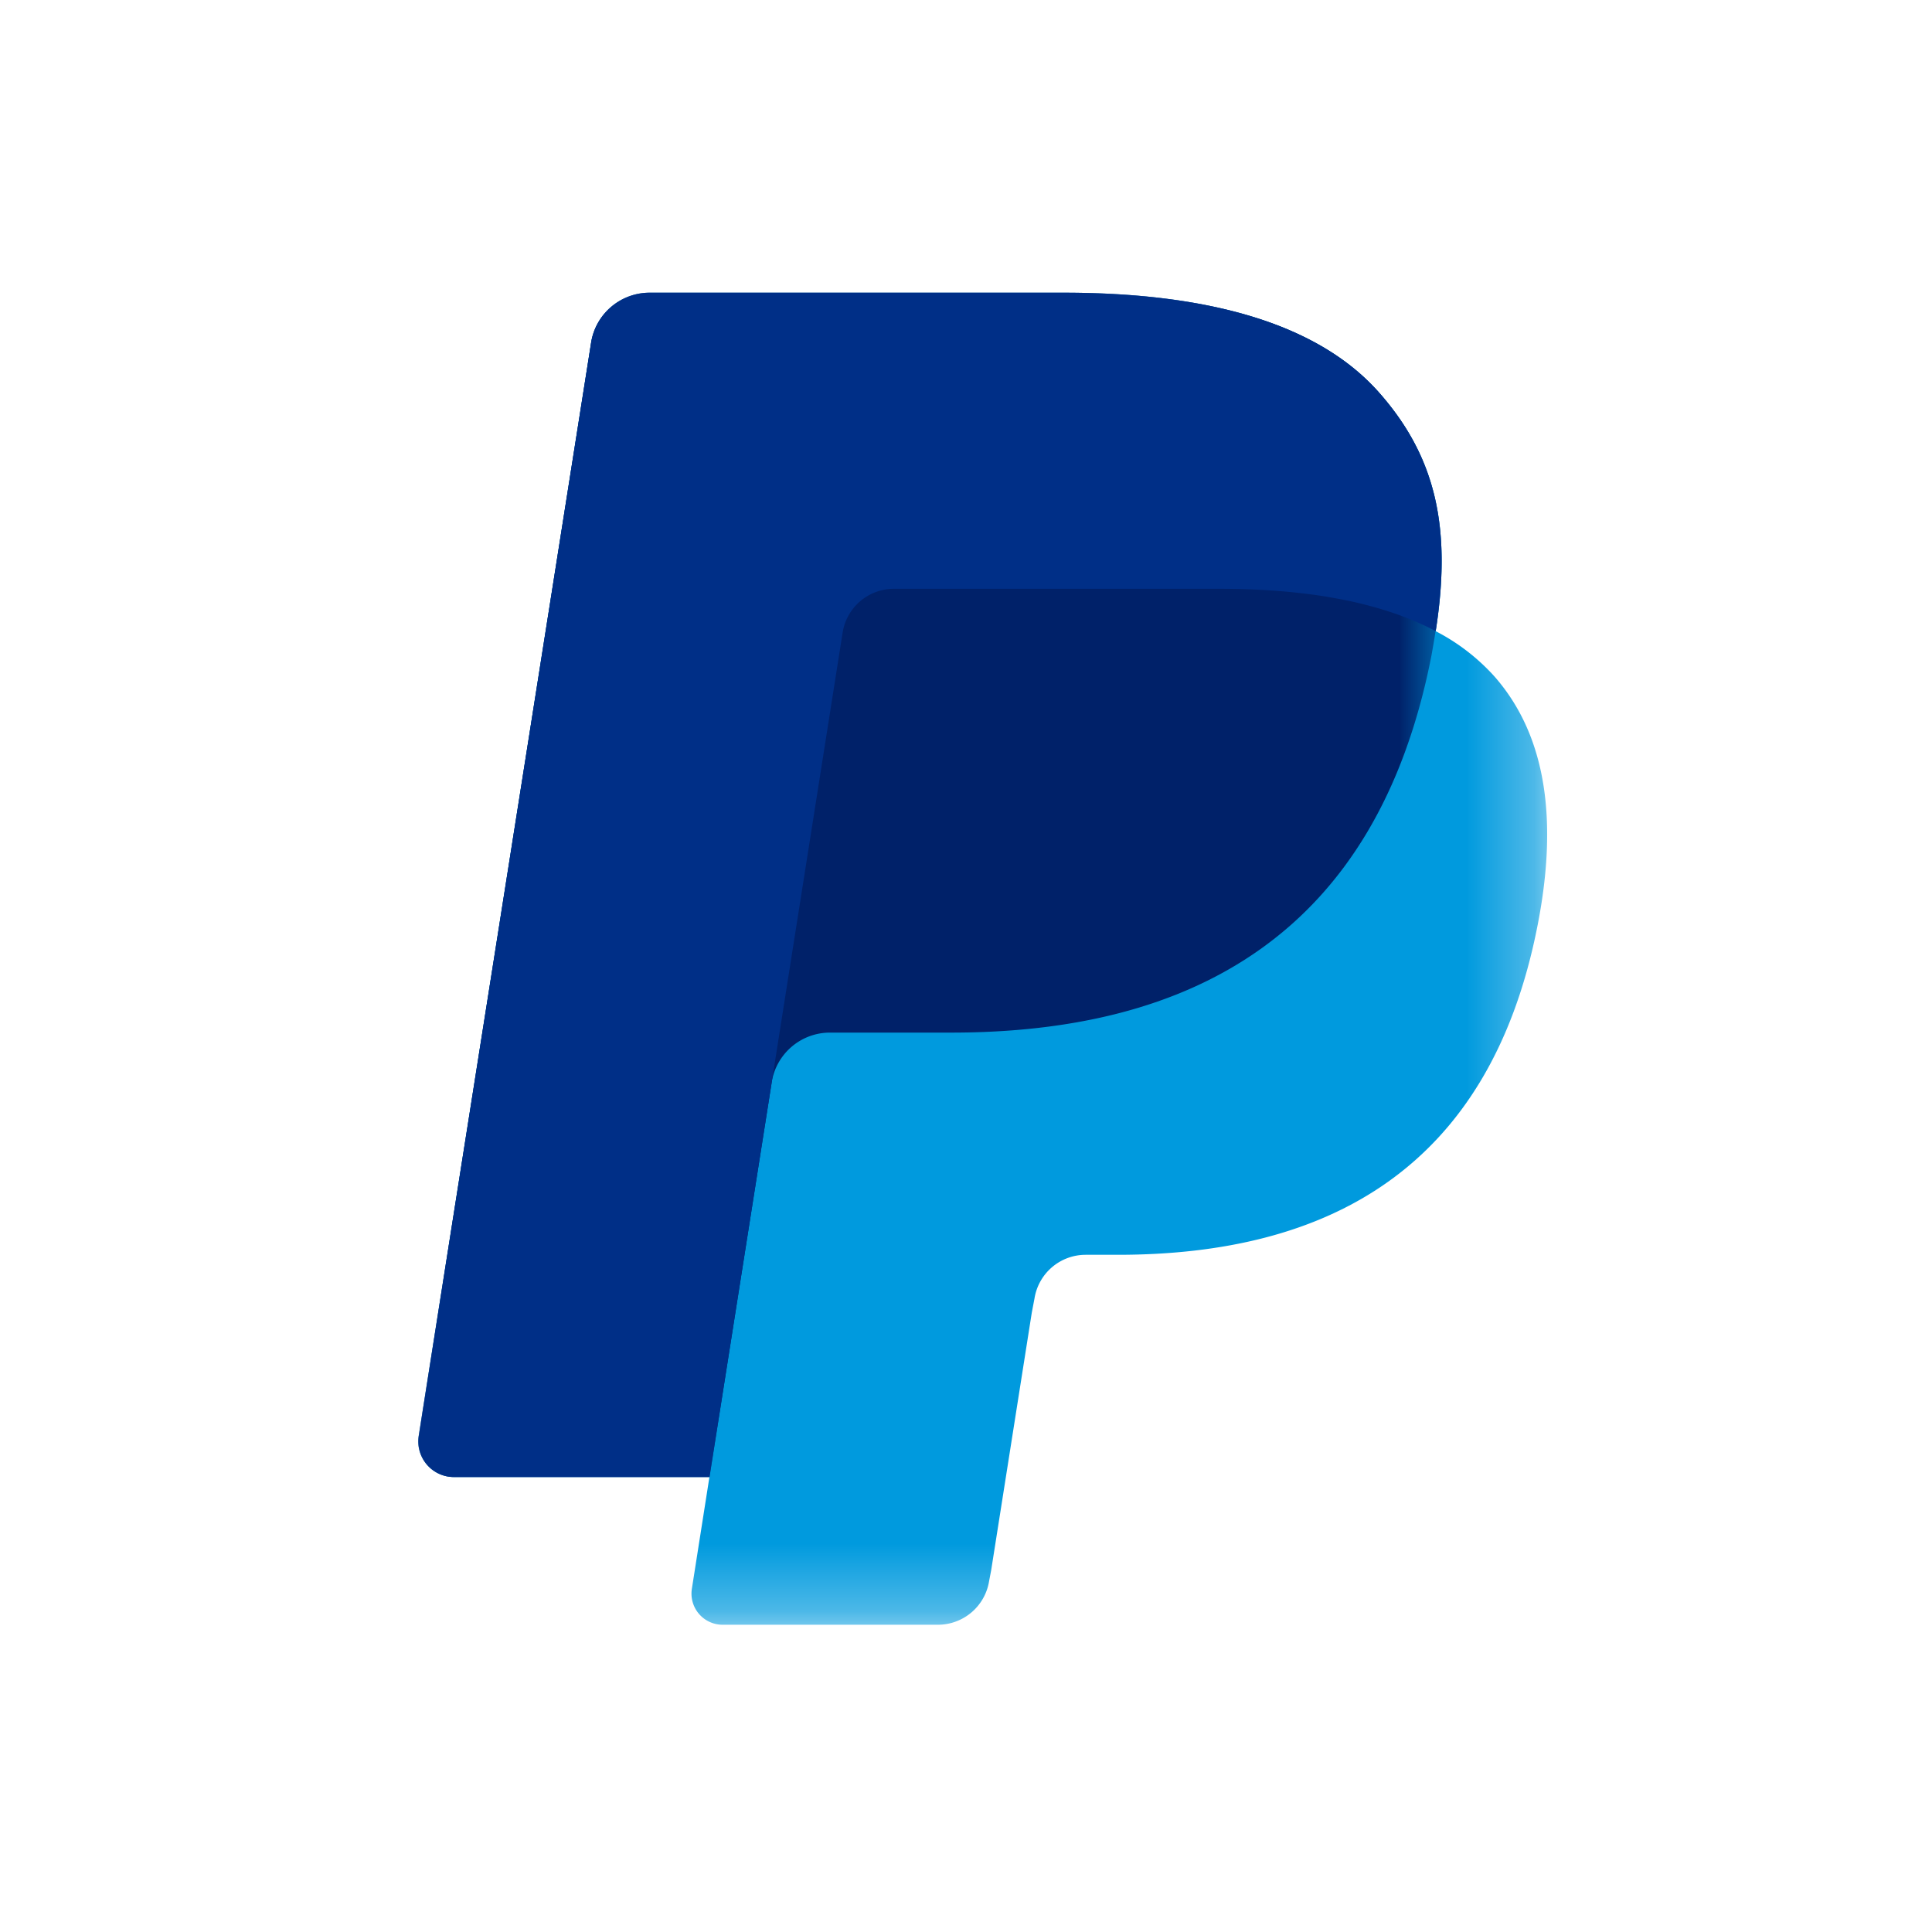 <svg width="40" height="40" fill="none" xmlns="http://www.w3.org/2000/svg"><mask id="a" mask-type="alpha" maskUnits="userSpaceOnUse" x="12" y="9" width="17" height="21"><path fill-rule="evenodd" clip-rule="evenodd" d="M12 10h16.695v19.7H12V10Z" fill="#fff"/></mask><g mask="url(#a)" transform="matrix(1.4 0 0 1.4 -8.139 -7.94)"><path fill-rule="evenodd" clip-rule="evenodd" d="M27.045 15.005c.24-1.532 0-2.575-.83-3.52-.913-1.04-2.562-1.485-4.67-1.485H15.42a.876.876 0 0 0-.865.74l-2.55 16.167a.526.526 0 0 0 .52.607h3.78l-.26 1.655a.46.46 0 0 0 .453.53h3.186a.767.767 0 0 0 .757-.646l.031-.162.6-3.806.04-.21a.766.766 0 0 1 .756-.647h.476c3.087 0 5.504-1.254 6.21-4.881.295-1.515.142-2.78-.638-3.67a3.05 3.05 0 0 0-.872-.672z" fill="#009ade"/></g><mask id="b" mask-type="alpha" maskUnits="userSpaceOnUse" x="12" y="9" width="16" height="19"><path fill-rule="evenodd" clip-rule="evenodd" d="M12 10h15.133v17.514H12V10Z" fill="#fff"/></mask><g mask="url(#b)" transform="matrix(1.4 0 0 1.4 -8.139 -7.94)"><path fill-rule="evenodd" clip-rule="evenodd" d="M27.045 15.005c.24-1.532 0-2.575-.83-3.52-.913-1.04-2.562-1.485-4.67-1.485H15.42a.876.876 0 0 0-.865.74l-2.55 16.167a.526.526 0 0 0 .52.607h3.78l.95-6.021-.03.189a.873.873 0 0 1 .862-.74h1.796c3.53 0 6.291-1.433 7.1-5.578.022-.123.043-.242.061-.36z" fill="#002169"/></g><path fill-rule="evenodd" clip-rule="evenodd" d="M17.446 13.095a1.076 1.076 0 0 1 1.06-.905h6.72c.795 0 1.537.051 2.216.16.193.033.382.068.566.108a8.234 8.234 0 0 1 .787.216c.334.11.644.242.93.392.335-2.145-.002-3.605-1.164-4.927-1.277-1.456-3.586-2.079-6.538-2.079H13.45c-.604 0-1.118.439-1.211 1.035L8.67 29.73a.737.737 0 0 0 .726.851h5.294l1.328-8.43z" fill="#002f87" style="stroke-width:1.4"/></svg>